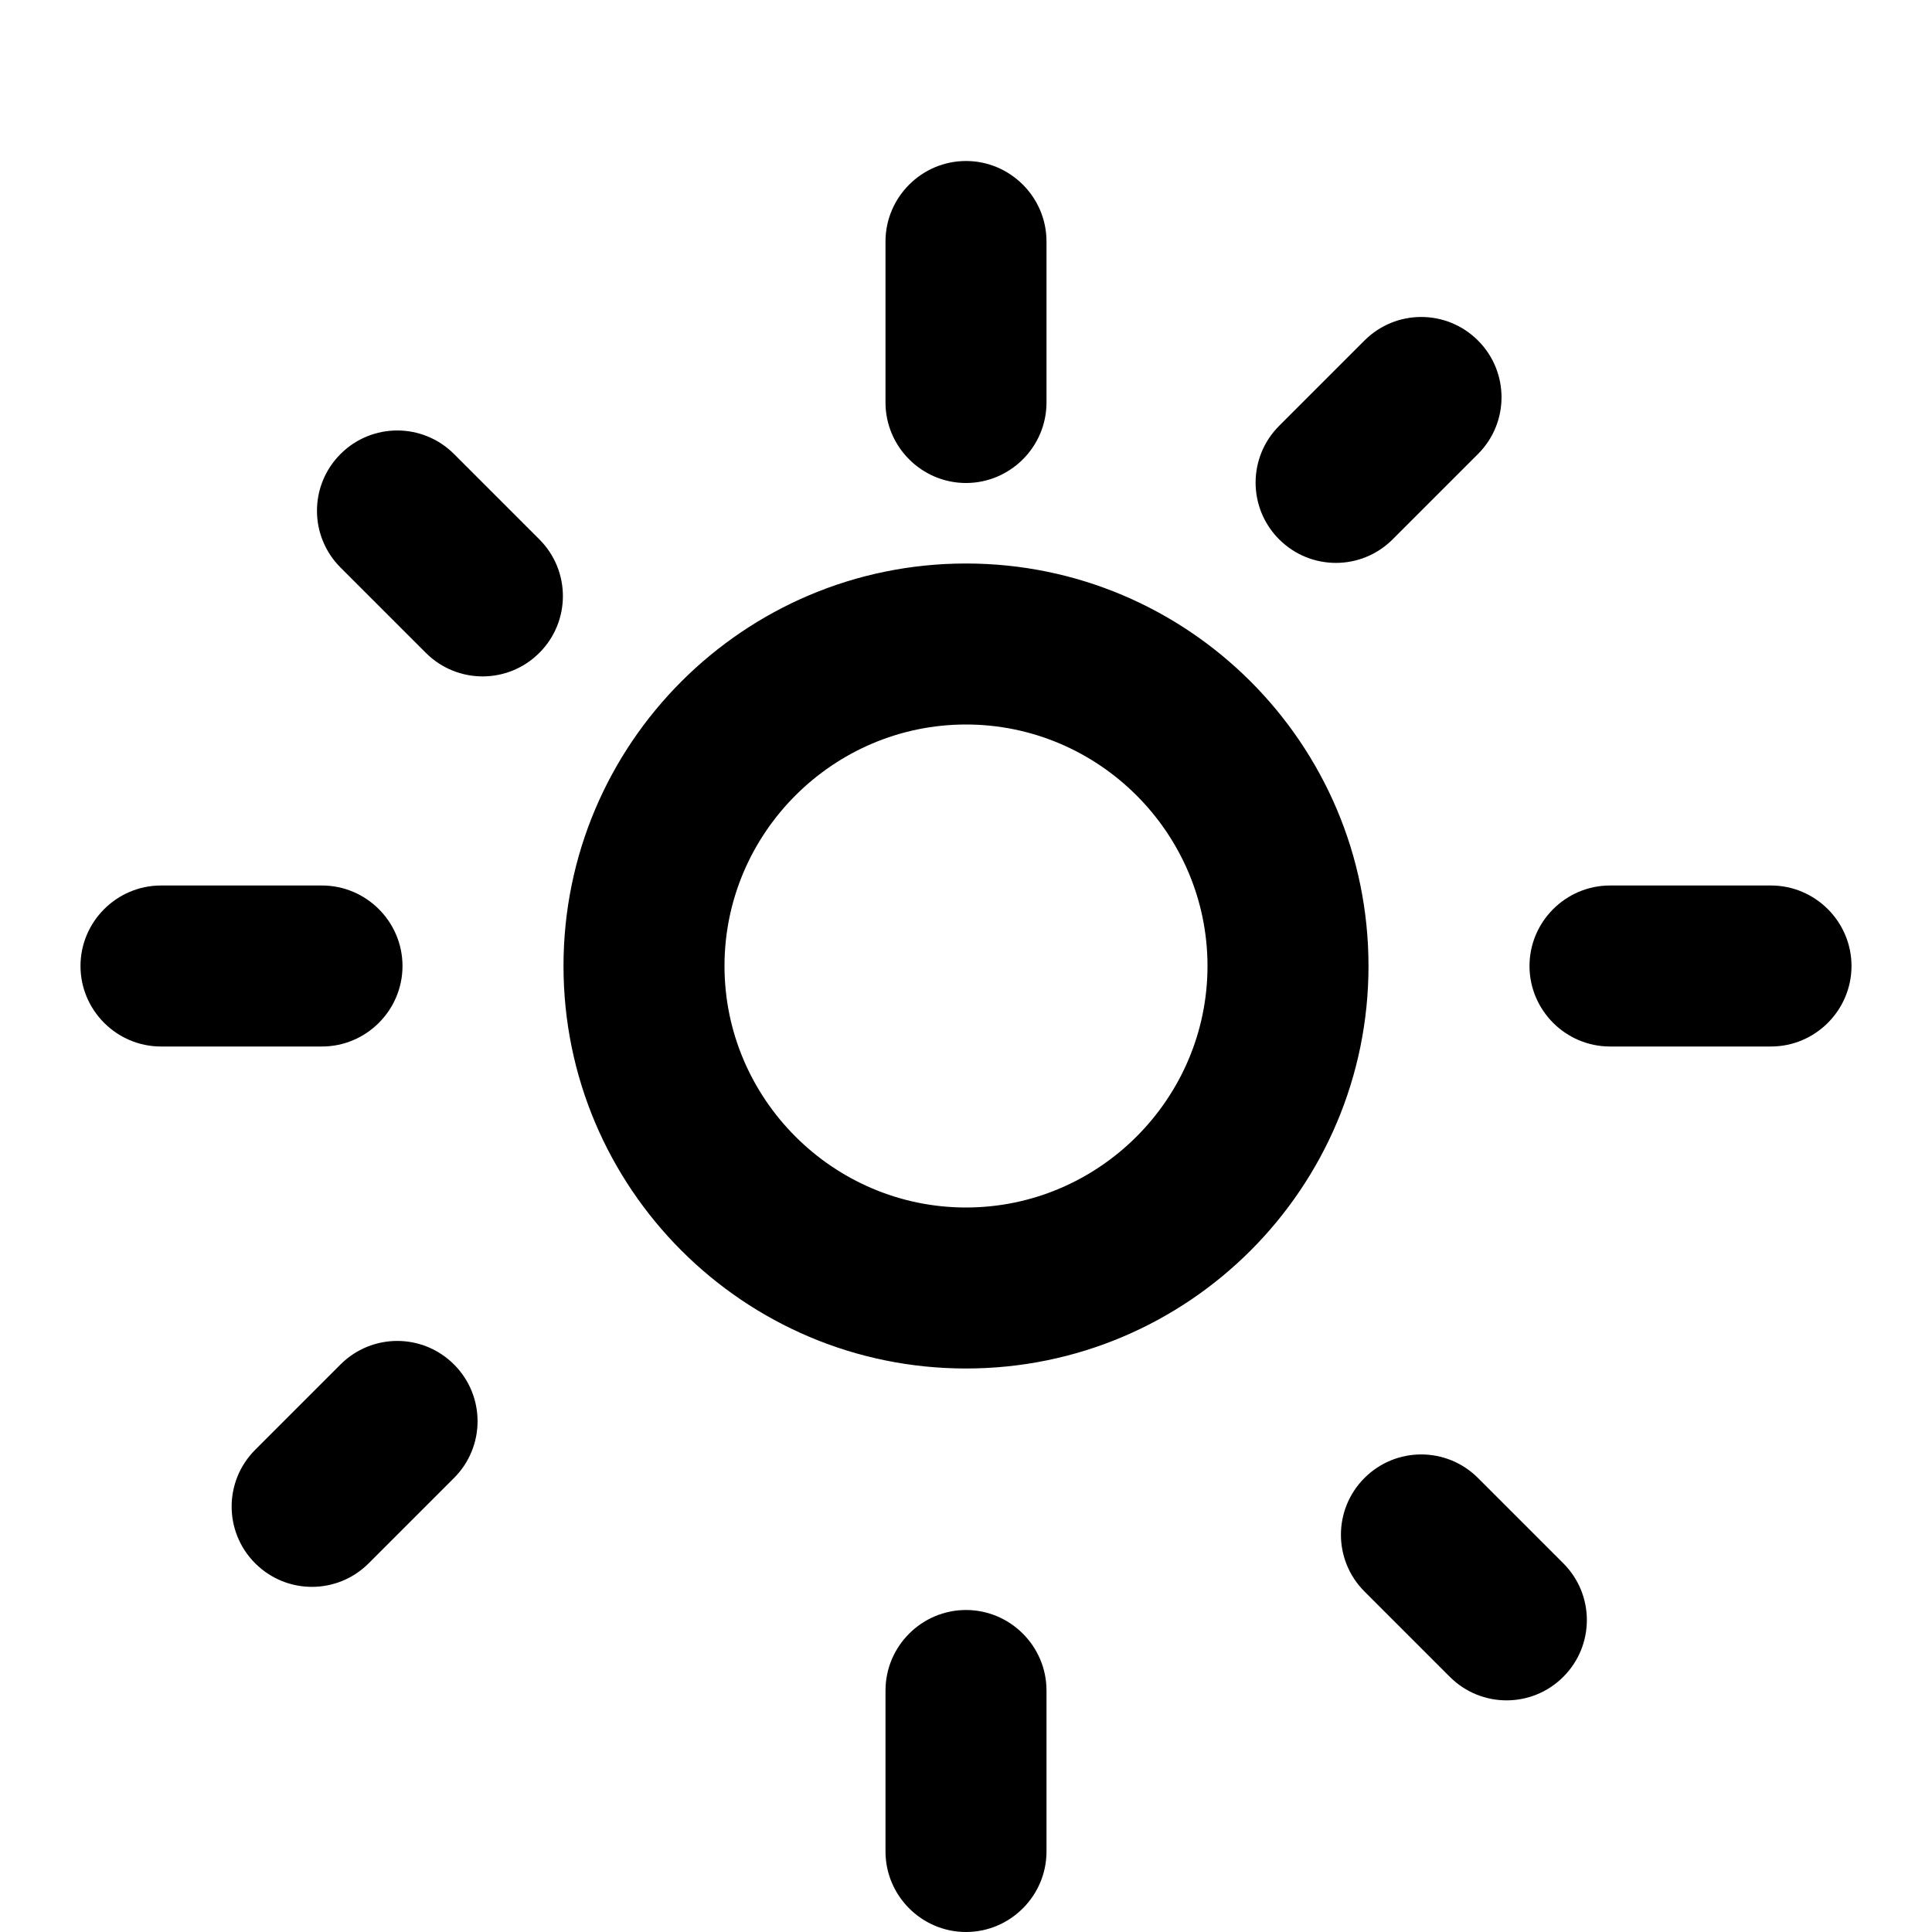 <svg xmlns="http://www.w3.org/2000/svg" viewBox="0 0 24 24" fill="currentColor" width="24px" height="24px">
  <path d="M12 7c-2.76 0-5 2.24-5 5s2.24 5 5 5 5-2.24 5-5-2.24-5-5-5zM12 9c1.65 0 3 1.35 3 3s-1.35 3-3 3-3-1.35-3-3 1.35-3 3-3zM12 2c-.55 0-1 .45-1 1v2c0 .55.45 1 1 1s1-.45 1-1V3c0-.55-.45-1-1-1zm0 18c-.55 0-1 .45-1 1v2c0 .55.45 1 1 1s1-.45 1-1v-2c0-.55-.45-1-1-1zm-8-9H2c-.55 0-1 .45-1 1s.45 1 1 1h2c.55 0 1-.45 1-1s-.45-1-1-1zm18 0h-2c-.55 0-1 .45-1 1s.45 1 1 1h2c.55 0 1-.45 1-1s-.45-1-1-1zM5.64 5.64c-.39-.39-1.02-.39-1.41 0-.39.39-.39 1.02 0 1.41l1.06 1.06c.39.39 1.02.39 1.41 0s.39-1.02 0-1.41L5.64 5.64zm12.72 12.72c-.39-.39-1.02-.39-1.41 0-.39.39-.39 1.02 0 1.41l1.06 1.06c.39.39 1.02.39 1.41 0 .39-.39.39-1.02 0-1.41l-1.06-1.06zM5.64 18.36c.39-.39.39-1.02 0-1.41-.39-.39-1.02-.39-1.41 0l-1.06 1.06c-.39.39-.39 1.02 0 1.41s1.02.39 1.41 0l1.06-1.06zm12.72-12.72c.39-.39.39-1.02 0-1.41-.39-.39-1.02-.39-1.41 0l-1.06 1.06c-.39.39-.39 1.02 0 1.41s1.02.39 1.41 0l1.06-1.06z"/>
</svg>